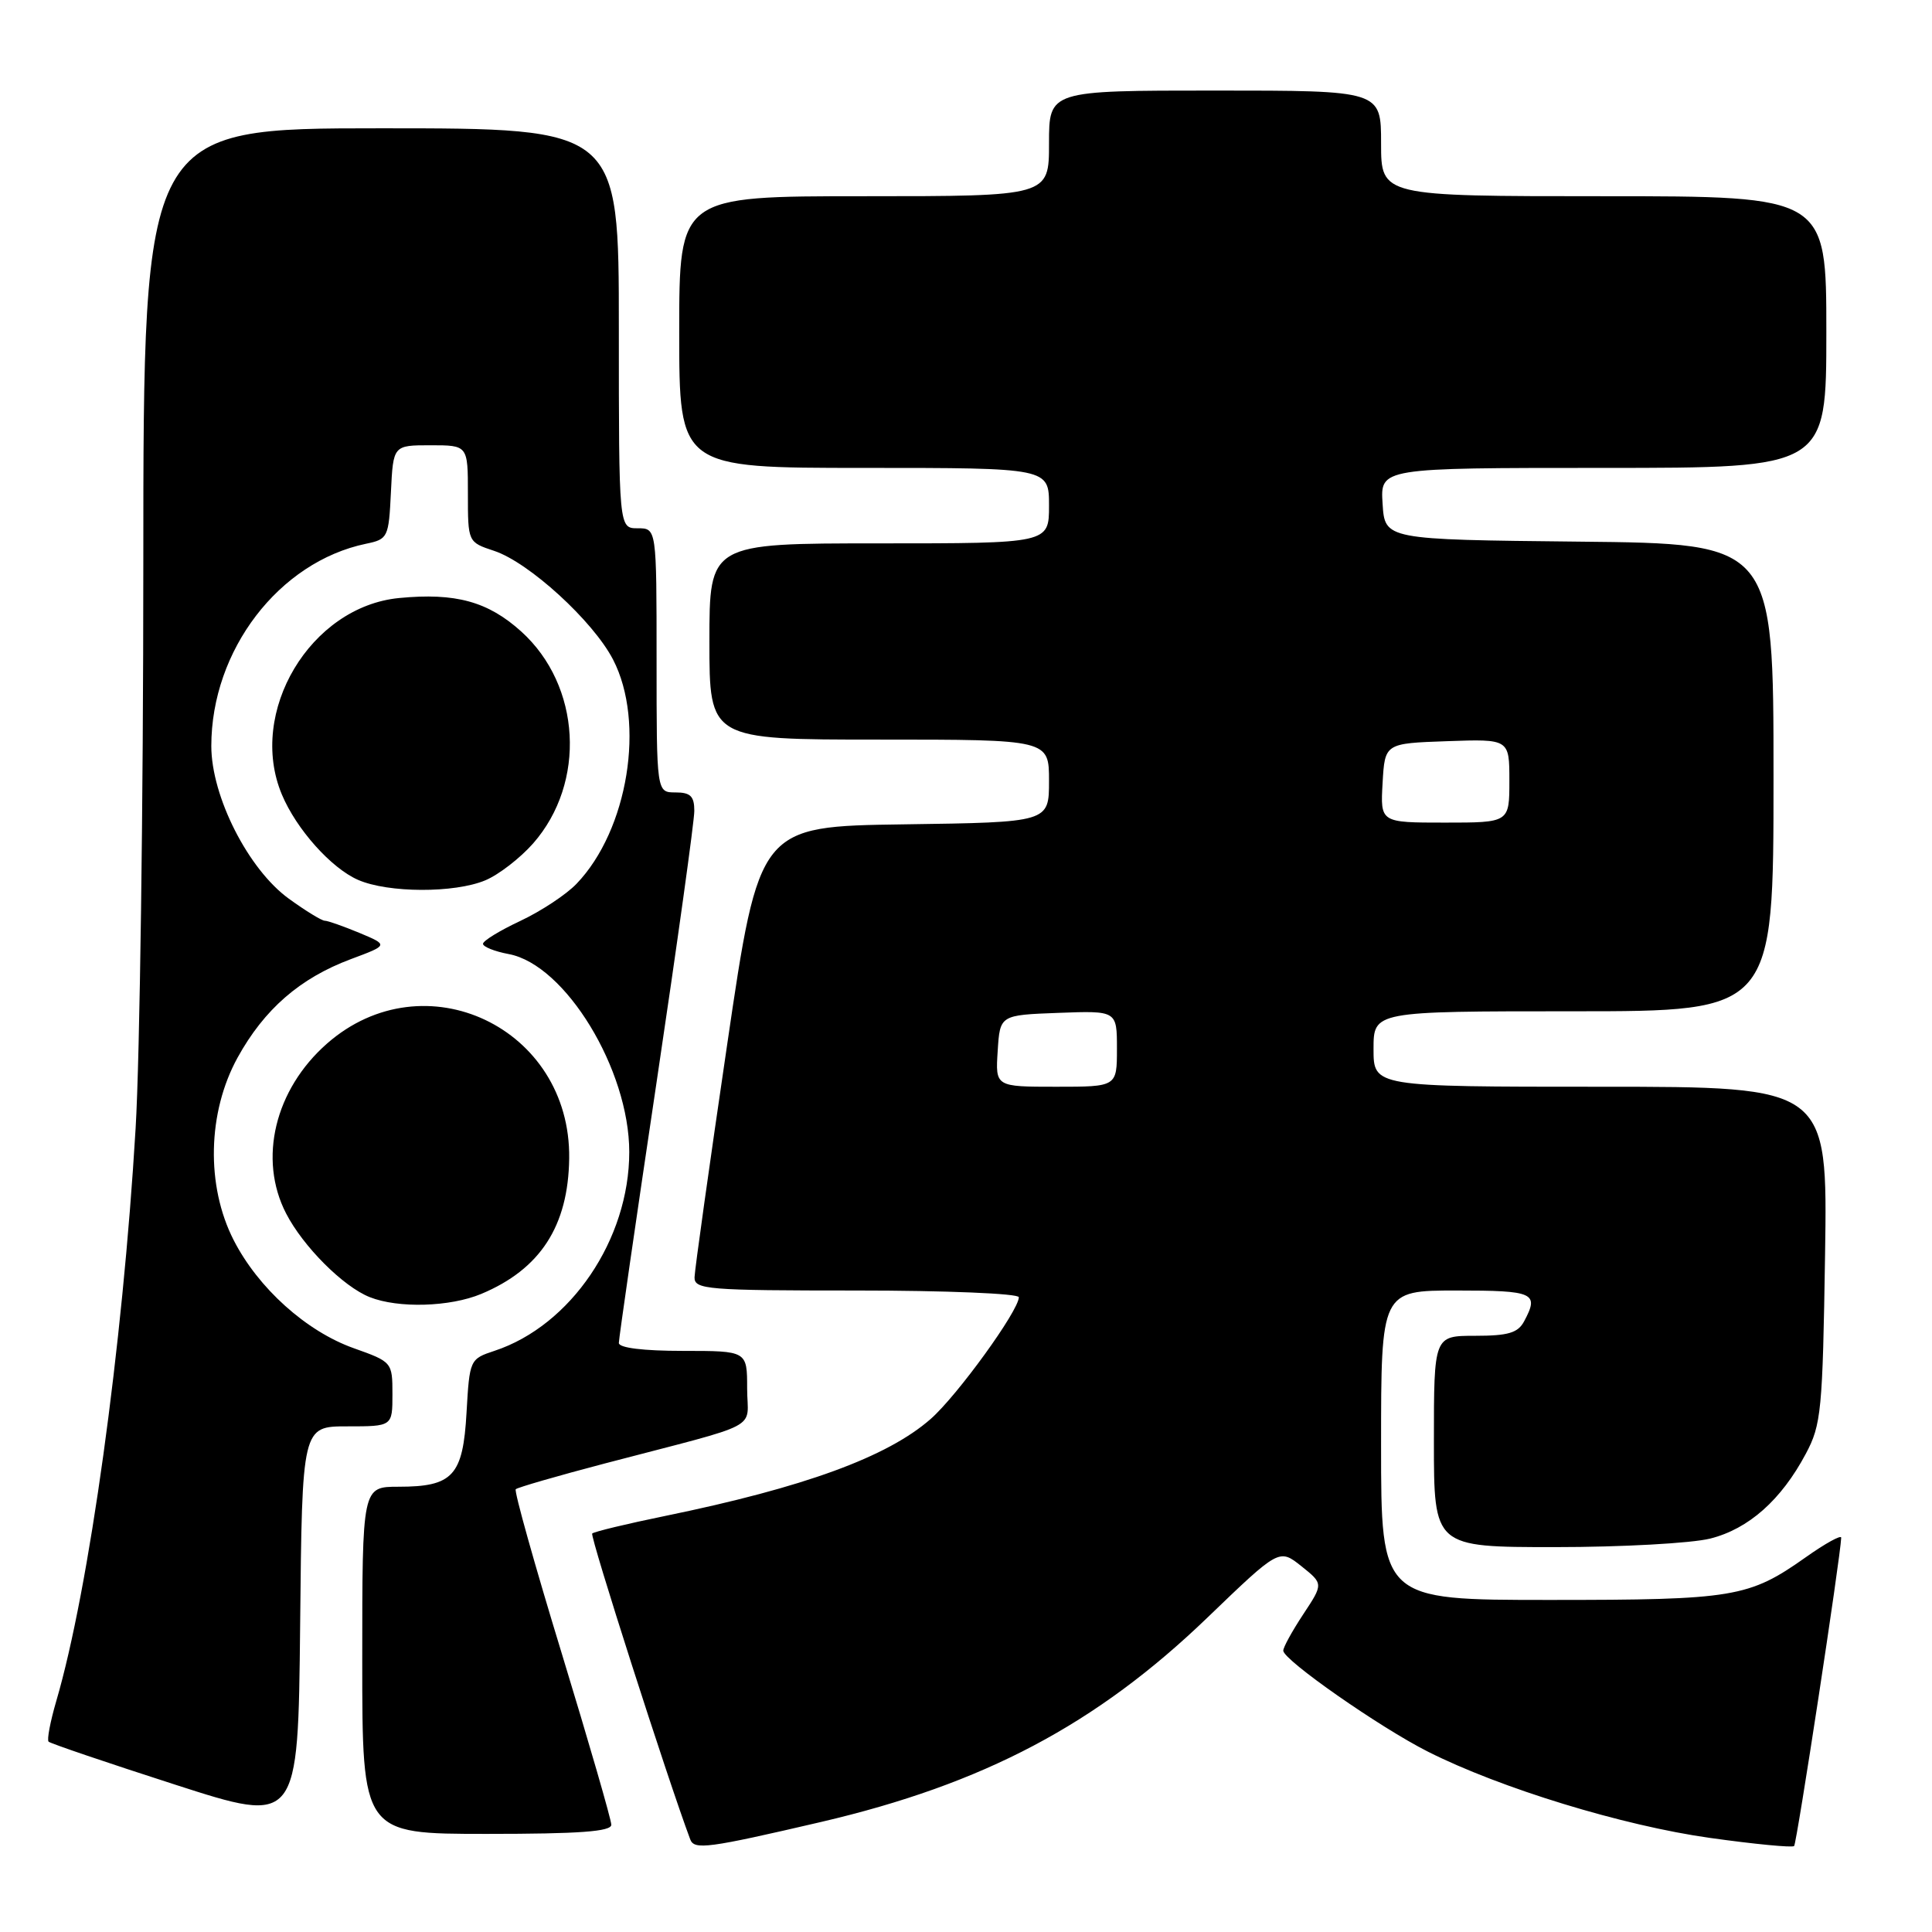 <?xml version="1.0" encoding="UTF-8" standalone="no"?>
<!DOCTYPE svg PUBLIC "-//W3C//DTD SVG 1.1//EN" "http://www.w3.org/Graphics/SVG/1.1/DTD/svg11.dtd" >
<svg xmlns="http://www.w3.org/2000/svg" xmlns:xlink="http://www.w3.org/1999/xlink" version="1.1" viewBox="0 0 256 256">
 <g >
 <path fill="currentColor"
d=" M 108.75 241.43 C 130.33 236.40 145.28 228.50 159.99 214.34 C 169.50 205.19 169.50 205.19 172.43 207.52 C 175.36 209.86 175.36 209.86 172.68 213.91 C 171.21 216.14 170.02 218.30 170.04 218.73 C 170.12 220.01 182.84 228.89 189.20 232.10 C 198.81 236.95 215.02 241.91 226.56 243.53 C 232.46 244.36 237.49 244.84 237.73 244.61 C 238.08 244.26 243.88 206.31 243.97 203.75 C 243.99 203.34 241.86 204.51 239.25 206.36 C 231.74 211.67 229.73 212.00 205.35 212.00 C 183.00 212.00 183.00 212.00 183.00 191.50 C 183.00 171.00 183.00 171.00 193.00 171.00 C 203.29 171.00 203.97 171.31 201.96 175.07 C 201.14 176.62 199.84 177.00 195.46 177.00 C 190.00 177.00 190.00 177.00 190.00 191.00 C 190.00 205.00 190.00 205.00 206.06 205.00 C 214.89 205.00 224.14 204.49 226.61 203.87 C 231.70 202.59 236.02 198.76 239.28 192.63 C 241.33 188.80 241.51 186.91 241.83 166.25 C 242.17 144.00 242.17 144.00 212.08 144.00 C 182.00 144.00 182.00 144.00 182.00 139.00 C 182.00 134.00 182.00 134.00 208.50 134.00 C 235.00 134.00 235.00 134.00 235.00 103.02 C 235.00 72.03 235.00 72.03 209.25 71.77 C 183.50 71.50 183.50 71.50 183.20 66.75 C 182.89 62.00 182.89 62.00 212.45 62.00 C 242.00 62.00 242.00 62.00 242.00 44.00 C 242.00 26.00 242.00 26.00 212.50 26.00 C 183.00 26.00 183.00 26.00 183.00 19.00 C 183.00 12.00 183.00 12.00 161.00 12.00 C 139.00 12.00 139.00 12.00 139.00 19.00 C 139.00 26.00 139.00 26.00 114.50 26.00 C 90.00 26.00 90.00 26.00 90.00 44.00 C 90.00 62.00 90.00 62.00 114.50 62.00 C 139.00 62.00 139.00 62.00 139.00 67.00 C 139.00 72.00 139.00 72.00 116.50 72.00 C 94.00 72.00 94.00 72.00 94.00 85.00 C 94.00 98.00 94.00 98.00 116.50 98.00 C 139.00 98.00 139.00 98.00 139.00 103.48 C 139.00 108.96 139.00 108.96 119.80 109.23 C 100.60 109.50 100.60 109.50 96.34 138.50 C 93.99 154.45 92.05 168.29 92.03 169.25 C 92.00 170.86 93.68 171.00 113.50 171.00 C 125.33 171.00 135.00 171.40 135.00 171.89 C 135.00 173.66 126.84 184.93 123.32 188.02 C 117.58 193.06 106.55 197.09 88.14 200.87 C 83.06 201.91 78.71 202.96 78.47 203.20 C 78.14 203.53 88.46 235.73 91.46 243.73 C 91.99 245.15 93.80 244.91 108.75 241.43 Z  M 81.00 241.79 C 81.00 241.12 78.05 230.94 74.46 219.17 C 70.86 207.39 68.10 197.56 68.34 197.33 C 68.57 197.10 73.88 195.56 80.13 193.92 C 101.46 188.33 99.00 189.63 99.00 183.96 C 99.00 179.00 99.00 179.00 90.50 179.00 C 85.23 179.00 82.00 178.60 82.00 177.95 C 82.00 177.37 84.25 161.82 87.00 143.40 C 89.75 124.98 92.00 108.80 92.00 107.45 C 92.00 105.50 91.49 105.00 89.50 105.00 C 87.00 105.00 87.00 105.00 87.00 87.50 C 87.00 70.00 87.00 70.00 84.50 70.00 C 82.00 70.00 82.00 70.00 82.00 43.50 C 82.00 17.00 82.00 17.00 50.50 17.00 C 19.00 17.00 19.00 17.00 18.99 74.75 C 18.99 106.51 18.53 140.15 17.97 149.50 C 16.25 178.48 11.80 210.61 7.45 225.42 C 6.66 228.13 6.20 230.54 6.44 230.78 C 6.68 231.02 14.22 233.58 23.19 236.47 C 39.50 241.73 39.50 241.73 39.77 215.36 C 40.03 189.00 40.03 189.00 46.02 189.00 C 52.00 189.00 52.00 189.00 52.00 184.73 C 52.00 180.51 51.95 180.45 46.89 178.65 C 40.58 176.41 34.21 170.68 30.96 164.32 C 27.28 157.11 27.49 147.40 31.48 140.14 C 35.02 133.72 39.75 129.61 46.49 127.09 C 51.48 125.23 51.48 125.23 47.62 123.61 C 45.49 122.73 43.43 122.00 43.03 122.00 C 42.63 122.00 40.49 120.69 38.27 119.08 C 32.90 115.19 28.00 105.54 28.00 98.85 C 28.00 86.16 36.96 74.45 48.50 72.05 C 51.40 71.45 51.51 71.22 51.80 65.21 C 52.10 59.00 52.10 59.00 57.05 59.00 C 62.00 59.00 62.00 59.00 62.00 65.42 C 62.00 71.84 62.00 71.84 65.47 72.99 C 70.08 74.51 78.58 82.28 81.23 87.39 C 85.54 95.71 83.23 109.98 76.40 117.10 C 75.04 118.53 71.68 120.74 68.96 122.02 C 66.23 123.30 64.00 124.66 64.00 125.06 C 64.00 125.45 65.53 126.07 67.41 126.42 C 74.91 127.82 83.38 141.73 83.38 152.65 C 83.38 164.23 75.64 175.65 65.53 178.99 C 62.26 180.07 62.22 180.16 61.82 187.15 C 61.35 195.55 60.02 197.00 52.81 197.00 C 48.00 197.00 48.00 197.00 48.00 220.00 C 48.00 243.00 48.00 243.00 64.50 243.00 C 76.76 243.00 81.00 242.69 81.00 241.79 Z  M 63.77 171.45 C 71.59 168.18 75.30 162.47 75.42 153.50 C 75.65 136.17 56.23 126.96 43.33 138.28 C 36.41 144.36 34.19 153.58 37.91 160.79 C 40.17 165.17 45.48 170.49 49.00 171.88 C 52.79 173.38 59.62 173.18 63.77 171.45 Z  M 64.30 116.65 C 66.08 115.91 68.93 113.70 70.64 111.76 C 77.71 103.71 76.99 90.84 69.07 83.68 C 64.66 79.70 60.36 78.52 52.90 79.24 C 41.13 80.37 32.77 94.36 37.35 105.28 C 39.27 109.87 43.89 115.04 47.45 116.59 C 51.43 118.33 60.21 118.36 64.30 116.65 Z  M 132.20 139.25 C 132.50 134.50 132.50 134.50 140.25 134.21 C 148.00 133.92 148.00 133.92 148.00 138.96 C 148.00 144.00 148.00 144.00 139.95 144.00 C 131.89 144.00 131.89 144.00 132.20 139.25 Z  M 183.20 103.75 C 183.50 98.50 183.50 98.50 191.75 98.21 C 200.00 97.92 200.00 97.92 200.00 103.46 C 200.00 109.00 200.00 109.00 191.45 109.00 C 182.90 109.00 182.90 109.00 183.20 103.75 Z "/>
</g>
</svg>